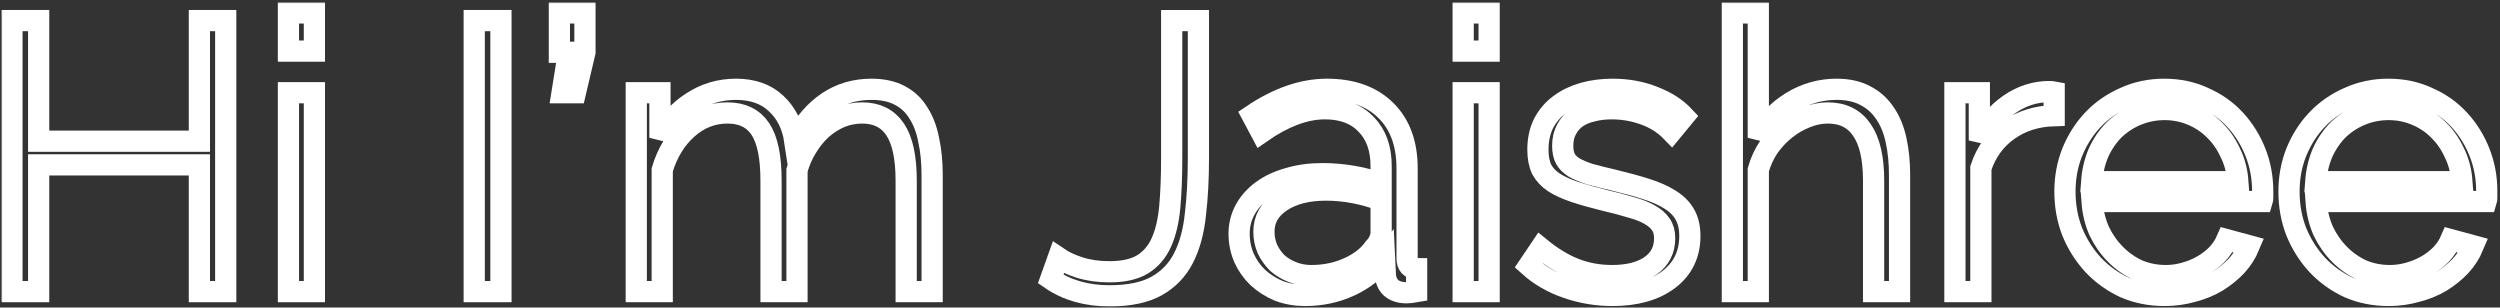  <svg
          id="name"
          width="943"
          height="116"
          viewBox="0 0 943 116"
          fill="none"
          xmlns="http://www.w3.org/2000/svg"
        >
          <rect x="0" y="0" width="943" height="116" fill="#333333" stroke="none"/>
          <mask
            id="path-1-outside-1"
            maskUnits="userSpaceOnUse"
            x="0.503"
            y="0.88"
            width="942"
            height="115"
            fill="black"
          >
            <rect
              fill="white"
              x="0.503"
              y="0.88"
              width="942"
              height="115"
            />
            <path
              d="M85.143 7.76V110H75.207V62.192H14.583V110H4.503V7.76H14.583V53.264H75.207V7.76H85.143Z"
            />
            <path
              d="M108.8 110V34.976H118.592V110H108.8ZM108.8 19.28V4.88H118.592V19.28H108.8Z"
            />
            <path d="M178.878 110V7.76H188.958V110H178.878Z" />
            <path
              d="M212.005 34.976L214.453 19.712H210.997V4.88H220.645V19.712L217.045 34.976H212.005Z"
            />
            <path
              d="M351.603 110H341.811V68.096C341.811 59.36 340.419 52.928 337.635 48.8C334.851 44.672 330.723 42.608 325.251 42.608C322.371 42.608 319.635 43.136 317.043 44.192C314.547 45.248 312.195 46.736 309.987 48.656C307.875 50.576 306.003 52.88 304.371 55.568C302.739 58.16 301.491 61.04 300.627 64.208V110H290.835V68.096C290.835 59.168 289.491 52.688 286.803 48.656C284.115 44.624 279.987 42.608 274.419 42.608C268.755 42.608 263.715 44.576 259.299 48.512C254.883 52.448 251.715 57.632 249.795 64.064V110H240.003V34.976H248.931V51.968C252.003 46.208 256.035 41.744 261.027 38.576C266.019 35.312 271.539 33.68 277.587 33.68C283.923 33.68 288.963 35.456 292.707 39.008C296.547 42.56 298.899 47.216 299.763 52.976C306.771 40.112 316.419 33.68 328.707 33.68C332.931 33.68 336.483 34.448 339.363 35.984C342.339 37.52 344.691 39.728 346.419 42.608C348.243 45.392 349.539 48.8 350.307 52.832C351.171 56.768 351.603 61.184 351.603 66.08V110Z"
            />
            <path
              d="M399.193 97.184C401.305 98.624 403.993 99.872 407.257 100.928C410.617 101.984 414.361 102.512 418.489 102.512C423.673 102.512 427.801 101.6 430.873 99.776C434.041 97.856 436.441 95.072 438.073 91.424C439.705 87.776 440.761 83.312 441.241 78.032C441.721 72.656 441.961 66.56 441.961 59.744V7.76H452.041V59.744C452.041 67.52 451.657 74.624 450.889 81.056C450.217 87.392 448.729 92.816 446.425 97.328C444.121 101.84 440.761 105.344 436.345 107.84C431.929 110.336 425.977 111.584 418.489 111.584C409.849 111.584 402.457 109.472 396.313 105.248L399.193 97.184Z"
            />
            <path
              d="M492.305 111.44C488.753 111.44 485.441 110.864 482.369 109.712C479.393 108.464 476.753 106.784 474.449 104.672C472.241 102.56 470.513 100.112 469.265 97.328C468.017 94.448 467.393 91.376 467.393 88.112C467.393 84.848 468.161 81.824 469.697 79.04C471.233 76.256 473.393 73.856 476.177 71.84C478.961 69.824 482.273 68.288 486.113 67.232C489.953 66.08 494.177 65.504 498.785 65.504C502.625 65.504 506.513 65.84 510.449 66.512C514.385 67.184 517.889 68.144 520.961 69.392V62.624C520.961 56 519.089 50.768 515.345 46.928C511.601 42.992 506.417 41.024 499.793 41.024C495.953 41.024 492.017 41.792 487.985 43.328C483.953 44.864 479.873 47.072 475.745 49.952L472.289 43.472C481.985 36.944 491.393 33.68 500.513 33.68C509.921 33.68 517.313 36.32 522.689 41.6C528.065 46.88 530.753 54.176 530.753 63.488V97.328C530.753 100.016 531.953 101.36 534.353 101.36V110C532.721 110.288 531.473 110.432 530.609 110.432C528.113 110.432 526.145 109.808 524.705 108.56C523.361 107.312 522.641 105.584 522.545 103.376L522.257 97.472C518.801 101.984 514.433 105.44 509.153 107.84C503.969 110.24 498.353 111.44 492.305 111.44ZM494.609 103.952C499.697 103.952 504.353 102.992 508.577 101.072C512.897 99.152 516.161 96.608 518.369 93.44C519.233 92.576 519.857 91.664 520.241 90.704C520.721 89.648 520.961 88.688 520.961 87.824V75.584C517.697 74.336 514.289 73.376 510.737 72.704C507.281 72.032 503.729 71.696 500.081 71.696C493.169 71.696 487.553 73.136 483.233 76.016C478.913 78.896 476.753 82.688 476.753 87.392C476.753 89.696 477.185 91.856 478.049 93.872C479.009 95.888 480.257 97.664 481.793 99.2C483.425 100.64 485.345 101.792 487.553 102.656C489.761 103.52 492.113 103.952 494.609 103.952Z"
            />
            <path
              d="M551.909 110V34.976H561.701V110H551.909ZM551.909 19.28V4.88H561.701V19.28H551.909Z"
            />
            <path
              d="M608.181 111.44C602.325 111.44 596.613 110.48 591.045 108.56C585.477 106.64 580.677 103.856 576.645 100.208L581.109 93.584C585.333 97.04 589.605 99.632 593.925 101.36C598.341 103.088 603.045 103.952 608.037 103.952C614.085 103.952 618.885 102.752 622.437 100.352C626.085 97.856 627.909 94.352 627.909 89.84C627.909 87.728 627.429 86 626.469 84.656C625.509 83.216 624.069 81.968 622.149 80.912C620.325 79.856 617.973 78.944 615.093 78.176C612.309 77.312 609.045 76.448 605.301 75.584C600.981 74.528 597.237 73.472 594.069 72.416C590.901 71.36 588.261 70.16 586.149 68.816C584.133 67.472 582.597 65.84 581.541 63.92C580.581 61.904 580.101 59.408 580.101 56.432C580.101 52.688 580.821 49.376 582.261 46.496C583.797 43.616 585.813 41.264 588.309 39.44C590.901 37.52 593.877 36.08 597.237 35.12C600.693 34.16 604.341 33.68 608.181 33.68C613.941 33.68 619.173 34.64 623.877 36.56C628.581 38.384 632.373 40.832 635.253 43.904L630.501 49.664C627.717 46.784 624.309 44.624 620.277 43.184C616.341 41.744 612.213 41.024 607.893 41.024C605.301 41.024 602.901 41.312 600.693 41.888C598.485 42.368 596.517 43.184 594.789 44.336C593.157 45.488 591.861 46.976 590.901 48.8C589.941 50.528 589.461 52.592 589.461 54.992C589.461 57.008 589.797 58.64 590.469 59.888C591.141 61.136 592.245 62.24 593.781 63.2C595.317 64.064 597.237 64.88 599.541 65.648C601.941 66.32 604.821 67.04 608.181 67.808C612.981 68.96 617.205 70.112 620.853 71.264C624.501 72.416 627.525 73.76 629.925 75.296C632.421 76.832 634.293 78.704 635.541 80.912C636.789 83.12 637.413 85.808 637.413 88.976C637.413 95.888 634.773 101.36 629.493 105.392C624.213 109.424 617.109 111.44 608.181 111.44Z"
            />
            <path
              d="M716.513 110H706.721V68.096C706.721 59.552 705.233 53.168 702.257 48.944C699.377 44.72 695.105 42.608 689.441 42.608C686.657 42.608 683.873 43.184 681.089 44.336C678.401 45.392 675.857 46.88 673.457 48.8C671.057 50.72 668.945 52.976 667.121 55.568C665.393 58.16 664.097 60.992 663.233 64.064V110H653.441V4.88H663.233V51.968C666.209 46.304 670.337 41.84 675.617 38.576C680.897 35.312 686.609 33.68 692.753 33.68C697.073 33.68 700.721 34.496 703.697 36.128C706.673 37.664 709.121 39.872 711.041 42.752C712.961 45.536 714.353 48.944 715.217 52.976C716.081 56.912 716.513 61.28 716.513 66.08V110Z"
            />
            <path
              d="M774.834 43.616C768.21 43.808 762.45 45.632 757.554 49.088C752.658 52.544 749.202 57.296 747.186 63.344V110H737.394V34.976H746.61V52.976C749.394 47.216 753.138 42.704 757.842 39.44C762.546 36.176 767.586 34.544 772.962 34.544C773.73 34.544 774.354 34.592 774.834 34.688V43.616Z"
            />
            <path
              d="M816.481 111.44C811.009 111.44 805.969 110.432 801.361 108.416C796.849 106.304 792.913 103.472 789.553 99.92C786.193 96.272 783.553 92.096 781.633 87.392C779.809 82.688 778.897 77.648 778.897 72.272C778.897 66.992 779.809 62.048 781.633 57.44C783.553 52.736 786.145 48.656 789.409 45.2C792.769 41.648 796.753 38.864 801.361 36.848C805.969 34.736 810.961 33.68 816.337 33.68C821.809 33.68 826.801 34.736 831.313 36.848C835.921 38.864 839.857 41.648 843.121 45.2C846.385 48.752 848.929 52.832 850.753 57.44C852.577 62.048 853.489 66.944 853.489 72.128C853.489 72.896 853.489 73.664 853.489 74.432C853.489 75.2 853.441 75.728 853.345 76.016H789.121C789.409 80.048 790.321 83.792 791.857 87.248C793.489 90.608 795.553 93.536 798.049 96.032C800.545 98.528 803.377 100.496 806.545 101.936C809.809 103.28 813.265 103.952 816.913 103.952C819.313 103.952 821.713 103.616 824.113 102.944C826.513 102.272 828.721 101.36 830.737 100.208C832.753 99.056 834.577 97.664 836.209 96.032C837.841 94.304 839.089 92.432 839.953 90.416L848.449 92.72C847.297 95.504 845.665 98.048 843.553 100.352C841.441 102.56 838.993 104.528 836.209 106.256C833.425 107.888 830.353 109.136 826.993 110C823.633 110.96 820.129 111.44 816.481 111.44ZM844.129 68.528C843.841 64.496 842.881 60.848 841.249 57.584C839.713 54.224 837.697 51.344 835.201 48.944C832.801 46.544 829.969 44.672 826.705 43.328C823.537 41.984 820.129 41.312 816.481 41.312C812.833 41.312 809.377 41.984 806.113 43.328C802.849 44.672 799.969 46.544 797.473 48.944C795.073 51.344 793.105 54.224 791.569 57.584C790.129 60.944 789.265 64.592 788.977 68.528H844.129Z"
            />
            <path
              d="M900.997 111.44C895.525 111.44 890.485 110.432 885.877 108.416C881.365 106.304 877.429 103.472 874.069 99.92C870.709 96.272 868.069 92.096 866.149 87.392C864.325 82.688 863.413 77.648 863.413 72.272C863.413 66.992 864.325 62.048 866.149 57.44C868.069 52.736 870.661 48.656 873.925 45.2C877.285 41.648 881.269 38.864 885.877 36.848C890.485 34.736 895.477 33.68 900.853 33.68C906.325 33.68 911.317 34.736 915.829 36.848C920.437 38.864 924.373 41.648 927.637 45.2C930.901 48.752 933.445 52.832 935.269 57.44C937.093 62.048 938.005 66.944 938.005 72.128C938.005 72.896 938.005 73.664 938.005 74.432C938.005 75.2 937.957 75.728 937.861 76.016H873.637C873.925 80.048 874.837 83.792 876.373 87.248C878.005 90.608 880.069 93.536 882.565 96.032C885.061 98.528 887.893 100.496 891.061 101.936C894.325 103.28 897.781 103.952 901.429 103.952C903.829 103.952 906.229 103.616 908.629 102.944C911.029 102.272 913.237 101.36 915.253 100.208C917.269 99.056 919.093 97.664 920.725 96.032C922.357 94.304 923.605 92.432 924.469 90.416L932.965 92.72C931.813 95.504 930.181 98.048 928.069 100.352C925.957 102.56 923.509 104.528 920.725 106.256C917.941 107.888 914.869 109.136 911.509 110C908.149 110.96 904.645 111.44 900.997 111.44ZM928.645 68.528C928.357 64.496 927.397 60.848 925.765 57.584C924.229 54.224 922.213 51.344 919.717 48.944C917.317 46.544 914.485 44.672 911.221 43.328C908.053 41.984 904.645 41.312 900.997 41.312C897.349 41.312 893.893 41.984 890.629 43.328C887.365 44.672 884.485 46.544 881.989 48.944C879.589 51.344 877.621 54.224 876.085 57.584C874.645 60.944 873.781 64.592 873.493 68.528H928.645Z"
            />
          </mask>
          <path
            d="M85.143 7.76V110H75.207V62.192H14.583V110H4.503V7.76H14.583V53.264H75.207V7.76H85.143Z"
            stroke="white"
            stroke-width="8"
            mask="url(#path-1-outside-1)"
          />
          <path
            d="M108.8 110V34.976H118.592V110H108.8ZM108.8 19.28V4.88H118.592V19.28H108.8Z"
            stroke="white"
            stroke-width="8"
            mask="url(#path-1-outside-1)"
          />
          <path
            d="M178.878 110V7.76H188.958V110H178.878Z"
            stroke="white"
            stroke-width="8"
            mask="url(#path-1-outside-1)"
          />
          <path
            d="M212.005 34.976L214.453 19.712H210.997V4.88H220.645V19.712L217.045 34.976H212.005Z"
            stroke="white"
            stroke-width="8"
            mask="url(#path-1-outside-1)"
          />
          <path
            d="M351.603 110H341.811V68.096C341.811 59.36 340.419 52.928 337.635 48.8C334.851 44.672 330.723 42.608 325.251 42.608C322.371 42.608 319.635 43.136 317.043 44.192C314.547 45.248 312.195 46.736 309.987 48.656C307.875 50.576 306.003 52.88 304.371 55.568C302.739 58.16 301.491 61.04 300.627 64.208V110H290.835V68.096C290.835 59.168 289.491 52.688 286.803 48.656C284.115 44.624 279.987 42.608 274.419 42.608C268.755 42.608 263.715 44.576 259.299 48.512C254.883 52.448 251.715 57.632 249.795 64.064V110H240.003V34.976H248.931V51.968C252.003 46.208 256.035 41.744 261.027 38.576C266.019 35.312 271.539 33.68 277.587 33.68C283.923 33.68 288.963 35.456 292.707 39.008C296.547 42.56 298.899 47.216 299.763 52.976C306.771 40.112 316.419 33.68 328.707 33.68C332.931 33.68 336.483 34.448 339.363 35.984C342.339 37.52 344.691 39.728 346.419 42.608C348.243 45.392 349.539 48.8 350.307 52.832C351.171 56.768 351.603 61.184 351.603 66.08V110Z"
            stroke="white"
            stroke-width="8"
            mask="url(#path-1-outside-1)"
          />
          <path
            d="M399.193 97.184C401.305 98.624 403.993 99.872 407.257 100.928C410.617 101.984 414.361 102.512 418.489 102.512C423.673 102.512 427.801 101.6 430.873 99.776C434.041 97.856 436.441 95.072 438.073 91.424C439.705 87.776 440.761 83.312 441.241 78.032C441.721 72.656 441.961 66.56 441.961 59.744V7.76H452.041V59.744C452.041 67.52 451.657 74.624 450.889 81.056C450.217 87.392 448.729 92.816 446.425 97.328C444.121 101.84 440.761 105.344 436.345 107.84C431.929 110.336 425.977 111.584 418.489 111.584C409.849 111.584 402.457 109.472 396.313 105.248L399.193 97.184Z"
            stroke="white"
            stroke-width="8"
            mask="url(#path-1-outside-1)"
          />
          <path
            d="M492.305 111.44C488.753 111.44 485.441 110.864 482.369 109.712C479.393 108.464 476.753 106.784 474.449 104.672C472.241 102.56 470.513 100.112 469.265 97.328C468.017 94.448 467.393 91.376 467.393 88.112C467.393 84.848 468.161 81.824 469.697 79.04C471.233 76.256 473.393 73.856 476.177 71.84C478.961 69.824 482.273 68.288 486.113 67.232C489.953 66.08 494.177 65.504 498.785 65.504C502.625 65.504 506.513 65.84 510.449 66.512C514.385 67.184 517.889 68.144 520.961 69.392V62.624C520.961 56 519.089 50.768 515.345 46.928C511.601 42.992 506.417 41.024 499.793 41.024C495.953 41.024 492.017 41.792 487.985 43.328C483.953 44.864 479.873 47.072 475.745 49.952L472.289 43.472C481.985 36.944 491.393 33.68 500.513 33.68C509.921 33.68 517.313 36.32 522.689 41.6C528.065 46.88 530.753 54.176 530.753 63.488V97.328C530.753 100.016 531.953 101.36 534.353 101.36V110C532.721 110.288 531.473 110.432 530.609 110.432C528.113 110.432 526.145 109.808 524.705 108.56C523.361 107.312 522.641 105.584 522.545 103.376L522.257 97.472C518.801 101.984 514.433 105.44 509.153 107.84C503.969 110.24 498.353 111.44 492.305 111.44ZM494.609 103.952C499.697 103.952 504.353 102.992 508.577 101.072C512.897 99.152 516.161 96.608 518.369 93.44C519.233 92.576 519.857 91.664 520.241 90.704C520.721 89.648 520.961 88.688 520.961 87.824V75.584C517.697 74.336 514.289 73.376 510.737 72.704C507.281 72.032 503.729 71.696 500.081 71.696C493.169 71.696 487.553 73.136 483.233 76.016C478.913 78.896 476.753 82.688 476.753 87.392C476.753 89.696 477.185 91.856 478.049 93.872C479.009 95.888 480.257 97.664 481.793 99.2C483.425 100.64 485.345 101.792 487.553 102.656C489.761 103.52 492.113 103.952 494.609 103.952Z"
            stroke="white"
            stroke-width="8"
            mask="url(#path-1-outside-1)"
          />
          <path
            d="M551.909 110V34.976H561.701V110H551.909ZM551.909 19.28V4.88H561.701V19.28H551.909Z"
            stroke="white"
            stroke-width="8"
            mask="url(#path-1-outside-1)"
          />
          <path
            d="M608.181 111.44C602.325 111.44 596.613 110.48 591.045 108.56C585.477 106.64 580.677 103.856 576.645 100.208L581.109 93.584C585.333 97.04 589.605 99.632 593.925 101.36C598.341 103.088 603.045 103.952 608.037 103.952C614.085 103.952 618.885 102.752 622.437 100.352C626.085 97.856 627.909 94.352 627.909 89.84C627.909 87.728 627.429 86 626.469 84.656C625.509 83.216 624.069 81.968 622.149 80.912C620.325 79.856 617.973 78.944 615.093 78.176C612.309 77.312 609.045 76.448 605.301 75.584C600.981 74.528 597.237 73.472 594.069 72.416C590.901 71.36 588.261 70.16 586.149 68.816C584.133 67.472 582.597 65.84 581.541 63.92C580.581 61.904 580.101 59.408 580.101 56.432C580.101 52.688 580.821 49.376 582.261 46.496C583.797 43.616 585.813 41.264 588.309 39.44C590.901 37.52 593.877 36.08 597.237 35.12C600.693 34.16 604.341 33.68 608.181 33.68C613.941 33.68 619.173 34.64 623.877 36.56C628.581 38.384 632.373 40.832 635.253 43.904L630.501 49.664C627.717 46.784 624.309 44.624 620.277 43.184C616.341 41.744 612.213 41.024 607.893 41.024C605.301 41.024 602.901 41.312 600.693 41.888C598.485 42.368 596.517 43.184 594.789 44.336C593.157 45.488 591.861 46.976 590.901 48.8C589.941 50.528 589.461 52.592 589.461 54.992C589.461 57.008 589.797 58.64 590.469 59.888C591.141 61.136 592.245 62.24 593.781 63.2C595.317 64.064 597.237 64.88 599.541 65.648C601.941 66.32 604.821 67.04 608.181 67.808C612.981 68.96 617.205 70.112 620.853 71.264C624.501 72.416 627.525 73.76 629.925 75.296C632.421 76.832 634.293 78.704 635.541 80.912C636.789 83.12 637.413 85.808 637.413 88.976C637.413 95.888 634.773 101.36 629.493 105.392C624.213 109.424 617.109 111.44 608.181 111.44Z"
            stroke="white"
            stroke-width="8"
            mask="url(#path-1-outside-1)"
          />
          <path
            d="M716.513 110H706.721V68.096C706.721 59.552 705.233 53.168 702.257 48.944C699.377 44.72 695.105 42.608 689.441 42.608C686.657 42.608 683.873 43.184 681.089 44.336C678.401 45.392 675.857 46.88 673.457 48.8C671.057 50.72 668.945 52.976 667.121 55.568C665.393 58.16 664.097 60.992 663.233 64.064V110H653.441V4.88H663.233V51.968C666.209 46.304 670.337 41.84 675.617 38.576C680.897 35.312 686.609 33.68 692.753 33.68C697.073 33.68 700.721 34.496 703.697 36.128C706.673 37.664 709.121 39.872 711.041 42.752C712.961 45.536 714.353 48.944 715.217 52.976C716.081 56.912 716.513 61.28 716.513 66.08V110Z"
            stroke="white"
            stroke-width="8"
            mask="url(#path-1-outside-1)"
          />
          <path
            d="M774.834 43.616C768.21 43.808 762.45 45.632 757.554 49.088C752.658 52.544 749.202 57.296 747.186 63.344V110H737.394V34.976H746.61V52.976C749.394 47.216 753.138 42.704 757.842 39.44C762.546 36.176 767.586 34.544 772.962 34.544C773.73 34.544 774.354 34.592 774.834 34.688V43.616Z"
            stroke="white"
            stroke-width="8"
            mask="url(#path-1-outside-1)"
          />
          <path
            d="M816.481 111.44C811.009 111.44 805.969 110.432 801.361 108.416C796.849 106.304 792.913 103.472 789.553 99.92C786.193 96.272 783.553 92.096 781.633 87.392C779.809 82.688 778.897 77.648 778.897 72.272C778.897 66.992 779.809 62.048 781.633 57.44C783.553 52.736 786.145 48.656 789.409 45.2C792.769 41.648 796.753 38.864 801.361 36.848C805.969 34.736 810.961 33.68 816.337 33.68C821.809 33.68 826.801 34.736 831.313 36.848C835.921 38.864 839.857 41.648 843.121 45.2C846.385 48.752 848.929 52.832 850.753 57.44C852.577 62.048 853.489 66.944 853.489 72.128C853.489 72.896 853.489 73.664 853.489 74.432C853.489 75.2 853.441 75.728 853.345 76.016H789.121C789.409 80.048 790.321 83.792 791.857 87.248C793.489 90.608 795.553 93.536 798.049 96.032C800.545 98.528 803.377 100.496 806.545 101.936C809.809 103.28 813.265 103.952 816.913 103.952C819.313 103.952 821.713 103.616 824.113 102.944C826.513 102.272 828.721 101.36 830.737 100.208C832.753 99.056 834.577 97.664 836.209 96.032C837.841 94.304 839.089 92.432 839.953 90.416L848.449 92.72C847.297 95.504 845.665 98.048 843.553 100.352C841.441 102.56 838.993 104.528 836.209 106.256C833.425 107.888 830.353 109.136 826.993 110C823.633 110.96 820.129 111.44 816.481 111.44ZM844.129 68.528C843.841 64.496 842.881 60.848 841.249 57.584C839.713 54.224 837.697 51.344 835.201 48.944C832.801 46.544 829.969 44.672 826.705 43.328C823.537 41.984 820.129 41.312 816.481 41.312C812.833 41.312 809.377 41.984 806.113 43.328C802.849 44.672 799.969 46.544 797.473 48.944C795.073 51.344 793.105 54.224 791.569 57.584C790.129 60.944 789.265 64.592 788.977 68.528H844.129Z"
            stroke="white"
            stroke-width="8"
            mask="url(#path-1-outside-1)"
          />
          <path
            d="M900.997 111.44C895.525 111.44 890.485 110.432 885.877 108.416C881.365 106.304 877.429 103.472 874.069 99.92C870.709 96.272 868.069 92.096 866.149 87.392C864.325 82.688 863.413 77.648 863.413 72.272C863.413 66.992 864.325 62.048 866.149 57.44C868.069 52.736 870.661 48.656 873.925 45.2C877.285 41.648 881.269 38.864 885.877 36.848C890.485 34.736 895.477 33.68 900.853 33.68C906.325 33.68 911.317 34.736 915.829 36.848C920.437 38.864 924.373 41.648 927.637 45.2C930.901 48.752 933.445 52.832 935.269 57.44C937.093 62.048 938.005 66.944 938.005 72.128C938.005 72.896 938.005 73.664 938.005 74.432C938.005 75.2 937.957 75.728 937.861 76.016H873.637C873.925 80.048 874.837 83.792 876.373 87.248C878.005 90.608 880.069 93.536 882.565 96.032C885.061 98.528 887.893 100.496 891.061 101.936C894.325 103.28 897.781 103.952 901.429 103.952C903.829 103.952 906.229 103.616 908.629 102.944C911.029 102.272 913.237 101.36 915.253 100.208C917.269 99.056 919.093 97.664 920.725 96.032C922.357 94.304 923.605 92.432 924.469 90.416L932.965 92.72C931.813 95.504 930.181 98.048 928.069 100.352C925.957 102.56 923.509 104.528 920.725 106.256C917.941 107.888 914.869 109.136 911.509 110C908.149 110.96 904.645 111.44 900.997 111.44ZM928.645 68.528C928.357 64.496 927.397 60.848 925.765 57.584C924.229 54.224 922.213 51.344 919.717 48.944C917.317 46.544 914.485 44.672 911.221 43.328C908.053 41.984 904.645 41.312 900.997 41.312C897.349 41.312 893.893 41.984 890.629 43.328C887.365 44.672 884.485 46.544 881.989 48.944C879.589 51.344 877.621 54.224 876.085 57.584C874.645 60.944 873.781 64.592 873.493 68.528H928.645Z"
            stroke="white"
            stroke-width="8"
            mask="url(#path-1-outside-1)"
          />
        </svg>